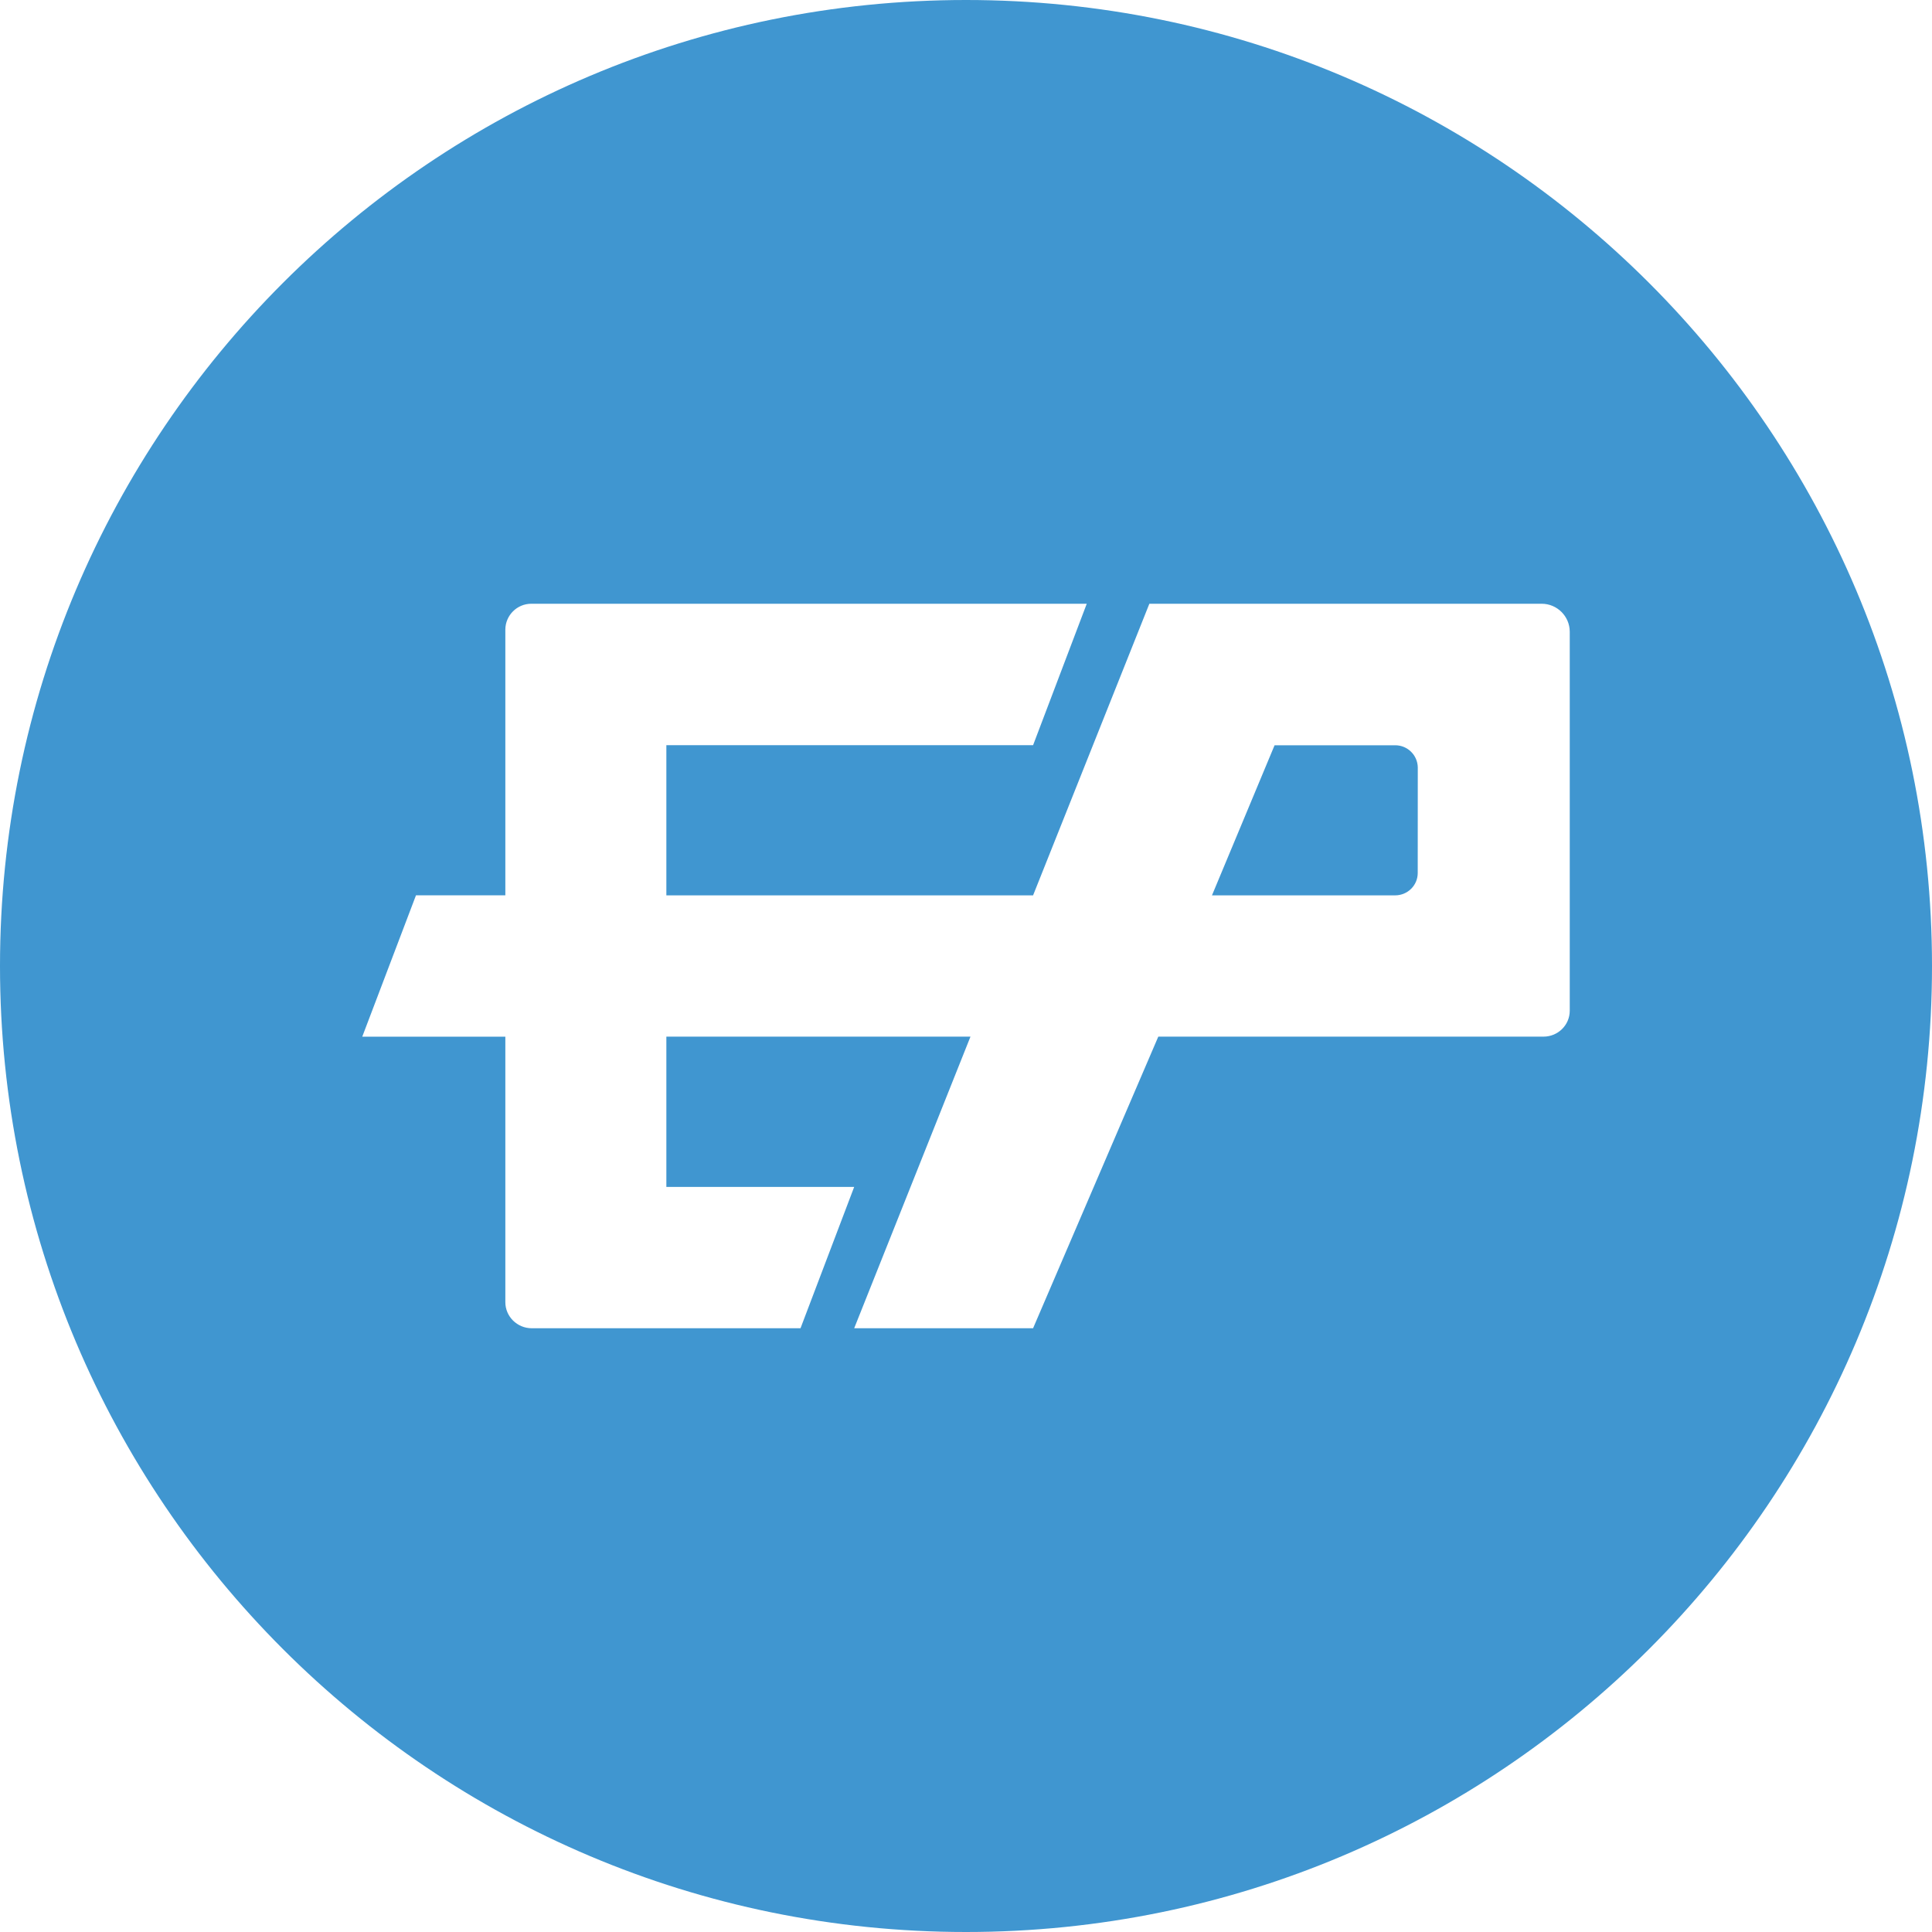 <!-- Generated by IcoMoon.io -->
<svg version="1.1" xmlns="http://www.w3.org/2000/svg" width="32" height="32" viewBox="0 0 32 32">
<title>fuel</title>
<path fill="#4096d0" d="M16 32c-8.837 0-16-7.163-16-16s7.163-16 16-16 16 7.163 16 16-7.163 16-16 16zM25.532 10h-6.495l-1.926 4.83h-6.074v-2.487h6.074l0.889-2.343h-9.198c-0.001 0-0.001 0-0.002 0-0.236 0-0.428 0.191-0.43 0.427v4.402h-1.48l-0.89 2.342h2.37v4.397c0 0.238 0.196 0.432 0.438 0.432h4.451l0.889-2.341h-3.111v-2.489h5.037l-1.926 4.83h2.963l2.074-4.83h6.38c0.24 0 0.435-0.192 0.435-0.429v-6.28c-0.002-0.255-0.21-0.461-0.465-0.461-0.001 0-0.002 0-0.003 0h0zM23.482 14.46c0 0.204-0.167 0.37-0.374 0.37h-3.034l1.037-2.486h1.995c0.001 0 0.003-0 0.004-0 0.204 0 0.37 0.164 0.373 0.368v0z"></path>
</svg>

